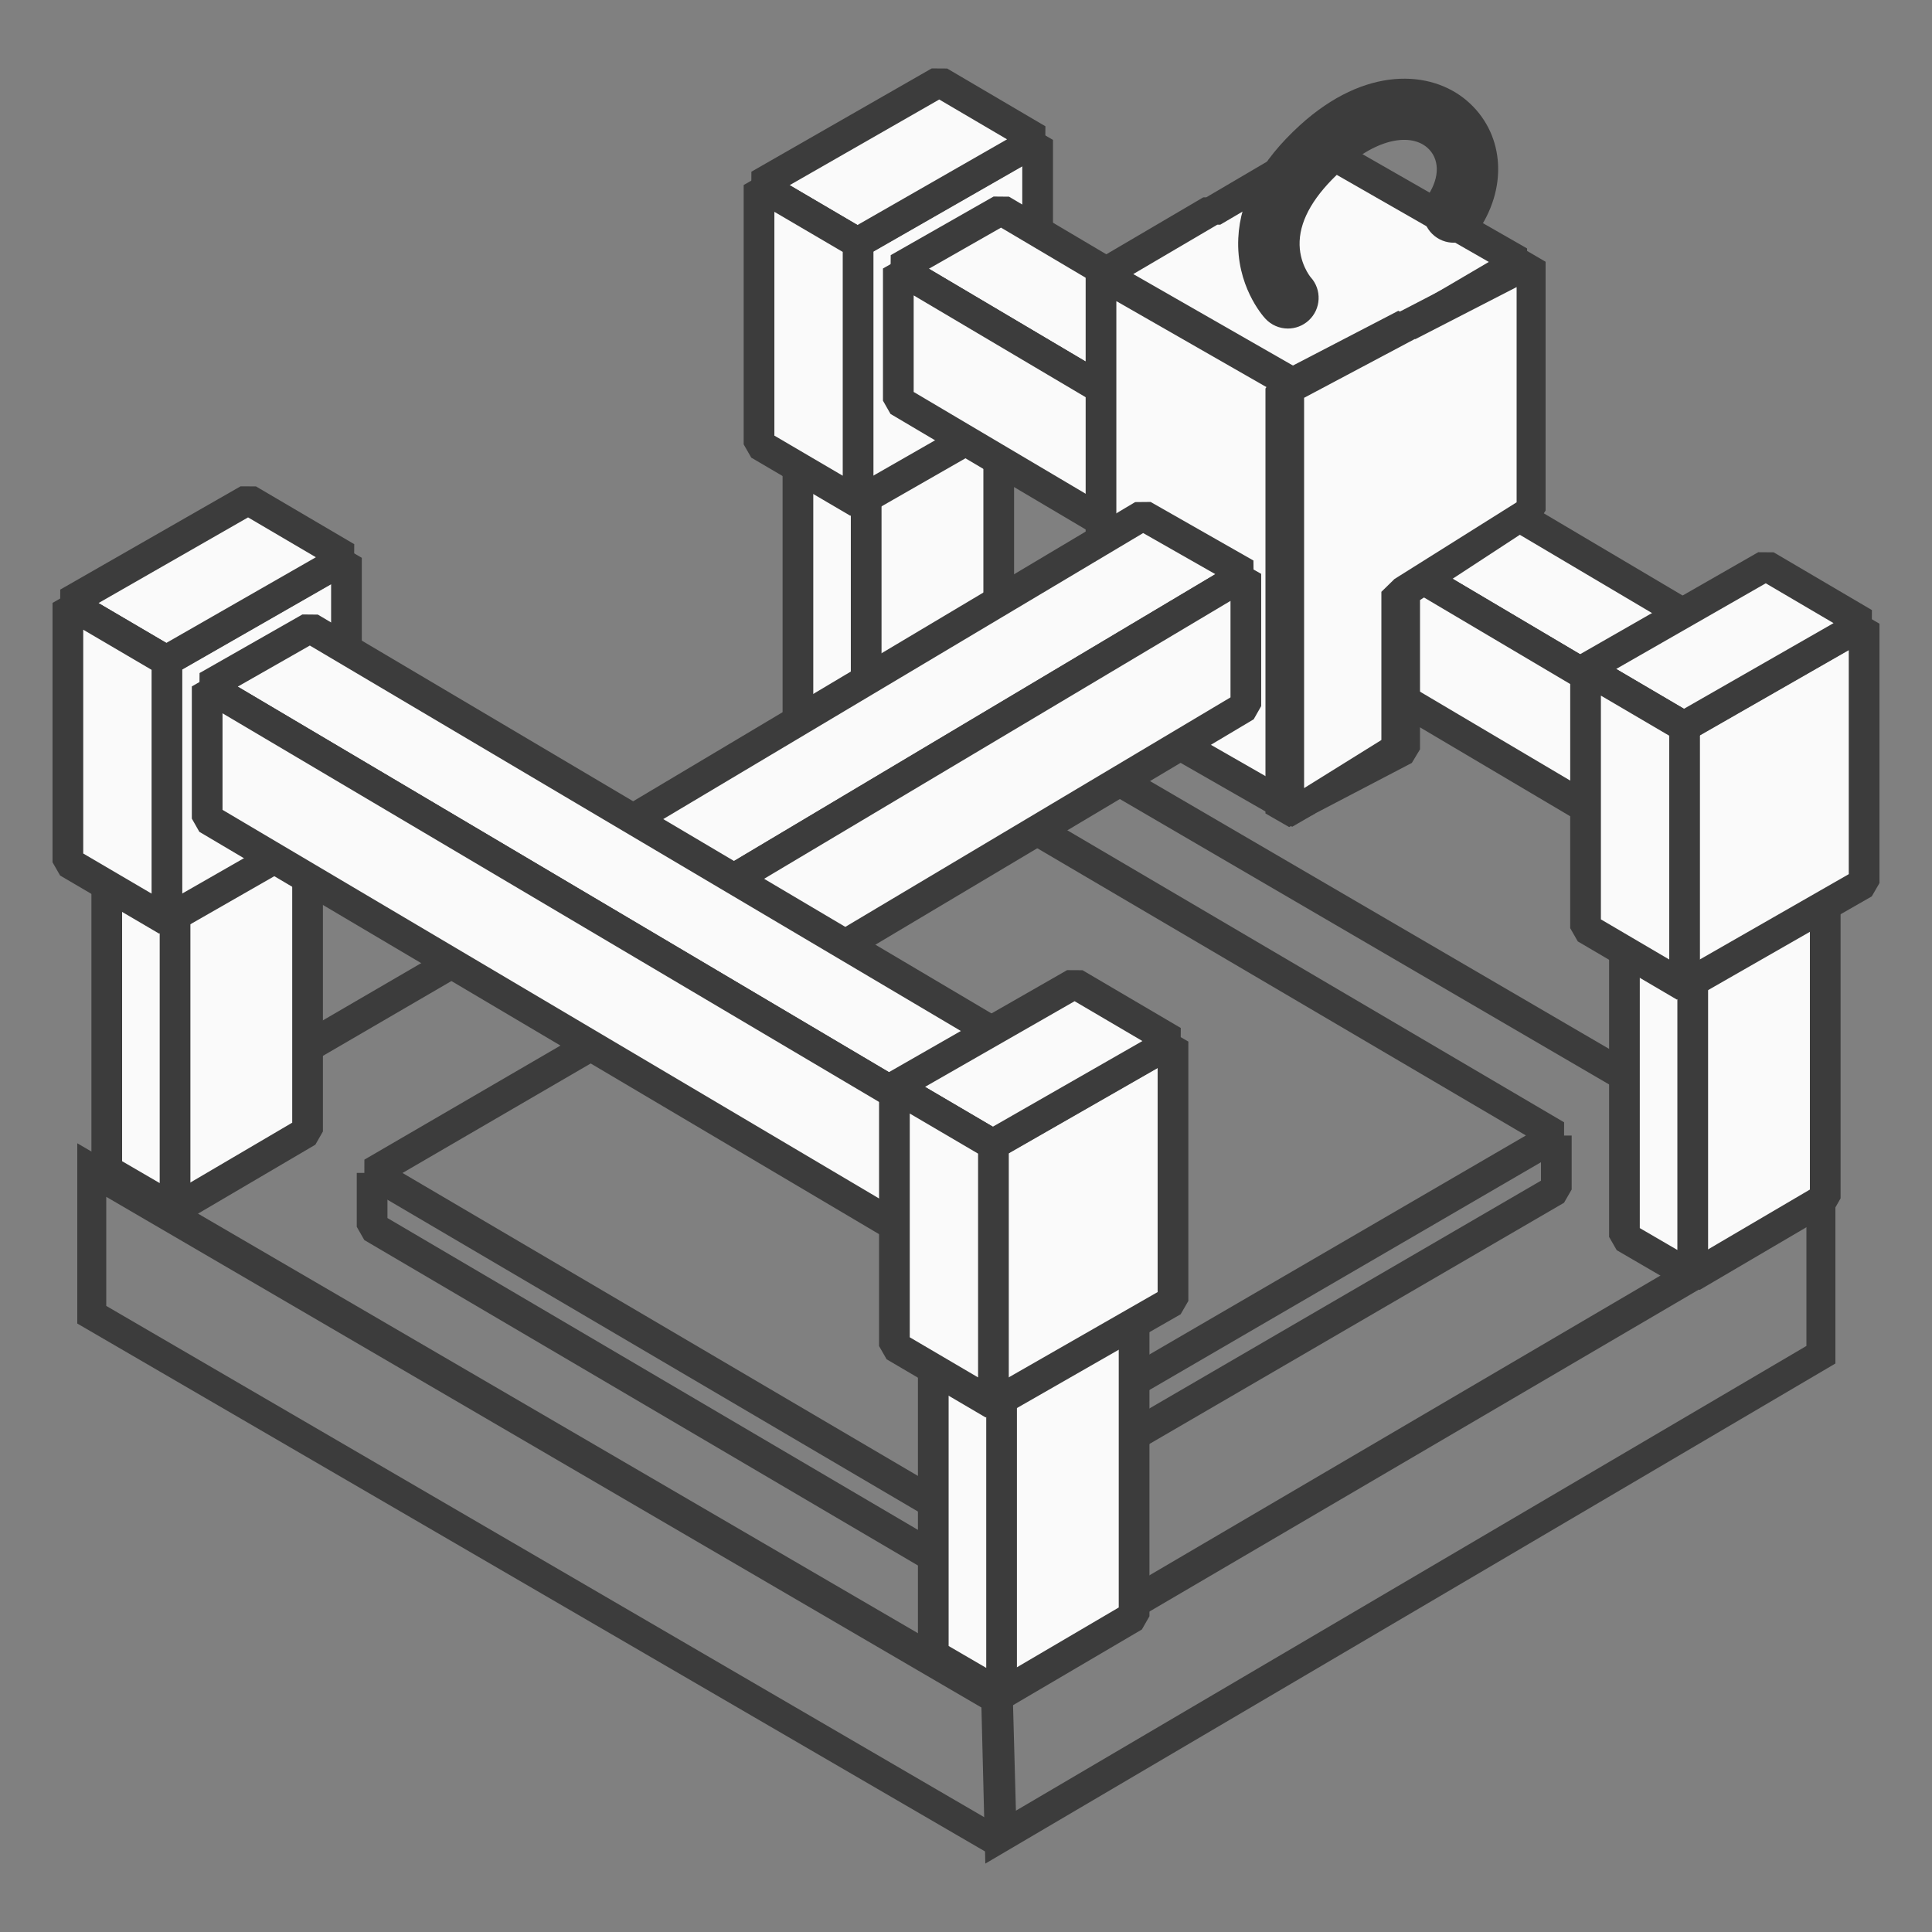 <?xml version="1.0" encoding="utf-8"?>
<!-- Generator: Adobe Illustrator 16.0.0, SVG Export Plug-In . SVG Version: 6.00 Build 0)  -->
<!DOCTYPE svg PUBLIC "-//W3C//DTD SVG 1.1//EN" "http://www.w3.org/Graphics/SVG/1.1/DTD/svg11.dtd">
<svg version="1.1" id="Layer_1" xmlns="http://www.w3.org/2000/svg" xmlns:xlink="http://www.w3.org/1999/xlink" x="0px" y="0px"
	 width="200px" height="200px" viewBox="0 0 200 200" enable-background="new 0 0 200 200" xml:space="preserve">
<rect x="0" y="0" width="200" height="200" fill="#808080" stroke="none"/>
<g>
	<path fill="#3C3C3C" d="M114.145,48.566c-0.137,0-0.272-0.034-0.398-0.107L92.767,36.273c-0.38-0.22-0.509-0.707-0.289-1.086
		c0.22-0.383,0.71-0.51,1.087-0.288l20.979,12.185c0.381,0.22,0.509,0.708,0.288,1.087
		C114.686,48.424,114.417,48.566,114.145,48.566z"/>
	<path fill="#3C3C3C" d="M164.309,77.699c-0.137,0-0.273-0.034-0.397-0.106l-18.897-10.974c-0.38-0.22-0.509-0.707-0.287-1.086
		c0.221-0.383,0.707-0.51,1.086-0.288l18.896,10.973c0.381,0.22,0.51,0.708,0.288,1.086
		C164.85,77.558,164.581,77.699,164.309,77.699z"/>
	<g>
		<g>
			<path fill="#3C3C3C" d="M102.001,192.918l-0.489-19.59L190,121.421v19.729L102.001,192.918z M104.832,175.123l0.336,12.316
				L187,139.332v-12.361L104.832,175.123z"/>
			
				<rect x="52.143" y="46.247" transform="matrix(-0.503 -0.864 0.864 -0.503 -1.896 190.188)" fill="#3C3C3C" width="3.178" height="98.784"/>
			
				<rect x="90.035" y="95.326" transform="matrix(-0.864 -0.504 0.504 -0.864 218.385 252.873)" fill="#3C3C3C" width="106.681" height="3.179"/>
			<g>
				<polygon fill="#3C3C3C" points="96.991,162.275 95.385,162.271 37.715,128.371 36.932,127 36.932,121.417 40.11,121.417 
					40.11,126.092 96.196,159.061 159.521,122.223 159.521,117.551 162.699,117.551 162.699,123.135 161.91,124.508 				"/>
				<path fill="#3C3C3C" d="M96.991,156.688l-1.605-0.002l-57.67-33.897l0.005-2.743l64.917-37.769l1.604,0.003l57.674,33.901
					l-0.006,2.742L96.991,156.688z M41.667,121.426l54.528,32.049l61.767-35.933L103.434,85.49L41.667,121.426z"/>
				<rect x="96" y="154" fill="#3C3C3C" width="3" height="7"/>
			</g>
			<g>
				<g>
					<path fill="#FAFAFA" d="M175.148,98.184v33.976l13.799-8.107V90.077L175.148,98.184z"/>
					<path fill="#3C3C3C" d="M175.953,133.529l-2.395-1.37V98.184l0.784-1.37l13.8-8.106l2.395,1.37v33.975l-0.783,1.372
						L175.953,133.529z M176.738,99.093v30.29l10.621-6.24V92.854L176.738,99.093z"/>
				</g>
				<g>
					<path fill="#FAFAFA" d="M168.16,94.071l6.988,4.075l13.799-8.109l-6.986-4.074L168.16,94.071z"/>
					<path fill="#3C3C3C" d="M174.348,99.52l-6.988-4.076l-0.004-2.742l13.802-8.108l1.604-0.003l6.988,4.075l0.004,2.743
						l-13.801,8.109L174.348,99.52z M171.307,94.066l3.84,2.238l10.656-6.262l-3.838-2.238L171.307,94.066z"/>
				</g>
				<g>
					<path fill="#FAFAFA" d="M168.16,94.071v33.974l7.07,4.114V98.184L168.16,94.071z"/>
					<path fill="#3C3C3C" d="M174.432,133.533l-7.07-4.115l-0.788-1.373V94.071l2.387-1.373l7.072,4.111l0.788,1.374v33.976
						L174.432,133.533z M169.75,127.131l3.891,2.266V99.099l-3.891-2.266V127.131z"/>
				</g>
			</g>
			<g>
				<g>
					<path fill="#FAFAFA" d="M89.588,47.997v33.976l13.801-8.106V39.893L89.588,47.997z"/>
					<path fill="#3C3C3C" d="M90.395,83.344L88,81.973V47.997l0.784-1.369l13.798-8.106l2.395,1.371v33.974l-0.783,1.371
						L90.395,83.344z M91.177,48.907v30.291l10.622-6.241V42.669L91.177,48.907z"/>
				</g>
				<g>
					<path fill="#FAFAFA" d="M82.601,43.887l6.987,4.074l13.801-8.105l-6.991-4.077L82.601,43.887z"/>
					<path fill="#3C3C3C" d="M88.789,49.333L81.8,45.26l-0.006-2.743l13.799-8.107l1.607-0.004l6.989,4.077l0.004,2.743
						L90.395,49.33L88.789,49.333z M85.745,43.881l3.841,2.239l10.656-6.26l-3.84-2.239L85.745,43.881z"/>
				</g>
				<g>
					<path fill="#FAFAFA" d="M82.601,43.887v33.975l7.065,4.111V47.997L82.601,43.887z"/>
					<path fill="#3C3C3C" d="M88.869,83.348l-7.067-4.113l-0.789-1.373V43.887l2.387-1.373l7.068,4.11l0.788,1.373v33.976
						L88.869,83.348z M84.19,76.947l3.888,2.263V48.912l-3.888-2.263V76.947z"/>
				</g>
			</g>
			<g>
				<g>
					<path fill="#FAFAFA" d="M88.75,25.169V52.02l18.663-10.688V14.481L88.75,25.169z"/>
					<path fill="#3C3C3C" d="M89.54,53.4l-2.379-1.381v-26.85l0.799-1.38l18.664-10.687l2.379,1.379v26.851l-0.799,1.379L89.54,53.4
						z M90.338,26.091v23.188l15.486-8.869V17.222L90.338,26.091z"/>
				</g>
				<g>
					<path fill="#FAFAFA" d="M78.574,19.152l10.176,5.981l18.663-10.692L97.239,8.462L78.574,19.152z"/>
					<path fill="#3C3C3C" d="M89.54,26.513l-1.596-0.009l-10.174-5.98l0.014-2.75L96.45,7.082l1.596,0.01l10.173,5.979l-0.016,2.749
						L89.54,26.513z M81.741,19.17l7.02,4.126l15.488-8.872l-7.02-4.124L81.741,19.17z"/>
				</g>
				<g>
					<path fill="#FAFAFA" d="M78.574,19.152v26.852l10.255,6.016V25.169L78.574,19.152z"/>
					<path fill="#3C3C3C" d="M88.025,53.391L77.77,47.374l-0.785-1.37V19.152l2.394-1.37l10.255,6.017l0.785,1.37V52.02
						L88.025,53.391z M80.163,45.095l7.077,4.151V26.078l-7.077-4.15V45.095z"/>
				</g>
			</g>
			<g>
				<g>
					<path fill="#FAFAFA" d="M173.232,75.336v13.688l10.646-6.063V69.273L173.232,75.336z"/>
					<path fill="#3C3C3C" d="M174.02,90.406l-2.377-1.382V75.336l0.803-1.382l10.646-6.062l2.377,1.381v13.688l-0.803,1.383
						L174.02,90.406z M174.822,76.259V86.29l7.469-4.252v-10.03L174.822,76.259z"/>
				</g>
				<g>
					<path fill="#FAFAFA" d="M92.994,27.793l80.238,47.505l10.646-6.064l-80.238-47.507L92.994,27.793z"/>
					<path fill="#3C3C3C" d="M174.02,76.678l-1.598-0.014L92.184,29.161l0.022-2.749l10.649-6.066l1.596,0.014l80.236,47.507
						l-0.021,2.747L174.02,76.678z M96.159,27.819l77.089,45.64l7.467-4.253l-77.09-45.642L96.159,27.819z"/>
				</g>
				<g>
					<path fill="#FAFAFA" d="M92.994,27.793V41.48l80.318,47.544V75.336L92.994,27.793z"/>
					<path fill="#3C3C3C" d="M172.502,90.392L92.184,42.849l-0.779-1.368V27.793l2.399-1.367l80.319,47.543l0.779,1.367v13.688
						L172.502,90.392z M94.583,40.574l77.142,45.663v-9.994L94.583,30.58V40.574z"/>
				</g>
			</g>
			<g>
				<g>
					<path fill="#FAFAFA" d="M174.311,75.252v26.852l18.662-10.688v-26.85L174.311,75.252z"/>
					<path fill="#3C3C3C" d="M175.1,103.482l-2.379-1.379V75.252l0.801-1.379l18.662-10.688l2.379,1.38v26.85l-0.799,1.38
						L175.1,103.482z M175.898,76.174v23.188l15.485-8.869V67.305L175.898,76.174z"/>
				</g>
				<g>
					<path fill="#FAFAFA" d="M164.137,69.233l10.174,5.979l18.662-10.687l-10.17-5.98L164.137,69.233z"/>
					<path fill="#3C3C3C" d="M175.1,76.592l-1.594-0.01l-10.174-5.979l0.016-2.75l18.664-10.688l1.596,0.011l10.172,5.979
						l-0.016,2.749L175.1,76.592z M167.305,69.252l7.016,4.123l15.488-8.869l-7.018-4.123L167.305,69.252z"/>
				</g>
				<g>
					<path fill="#FAFAFA" d="M164.137,69.233v26.85l10.252,6.021V75.252L164.137,69.233z"/>
					<path fill="#3C3C3C" d="M173.584,103.475l-10.252-6.021l-0.785-1.37v-26.85l2.395-1.371l10.252,6.02l0.783,1.37v26.852
						L173.584,103.475z M165.725,95.173l7.074,4.155V76.161l-7.074-4.151V95.173z"/>
				</g>
			</g>
			<g>
				<g>
					<path fill="#FAFAFA" d="M125.318,21.948v27.534l20.584,11.781v-27.53L125.318,21.948z"/>
					<path fill="#3C3C3C" d="M145.111,62.645l-20.584-11.783l-0.799-1.379V21.948l2.381-1.38l20.582,11.785l0.799,1.38v27.53
						L145.111,62.645z M126.906,48.56l17.406,9.964V34.655l-17.406-9.968V48.56z"/>
				</g>
				<g>
					<path fill="#FAFAFA" d="M113.977,28.433v43.986l20.58,11.789V40.217L113.977,28.433z"/>
					<path fill="#3C3C3C" d="M133.766,85.588l-20.58-11.79l-0.799-1.379V28.433l2.379-1.38l20.582,11.785l0.797,1.379v43.991
						L133.766,85.588z M115.564,71.496l17.401,9.971V41.139l-17.401-9.966V71.496z"/>
				</g>
				<g>
					<polygon fill="#FAFAFA" points="157.289,27.097 136.709,15.312 125.521,21.887 125.365,21.8 114.146,28.389 134.729,40.177 
						145.911,33.603 146.073,33.69 					"/>
					<path fill="#3C3C3C" d="M133.938,41.557l-20.58-11.788l-0.016-2.75l11.219-6.589l0.31-0.003l11.034-6.485l1.596-0.009
						l20.58,11.785l0.016,2.749l-11.216,6.594l-0.319,0.005l-11.026,6.481L133.938,41.557z M117.314,28.372l17.401,9.967
						l10.39-6.108l0.319-0.004l8.697-5.111l-17.403-9.966l-10.394,6.108l-0.31,0.003L117.314,28.372z"/>
				</g>
				<g>
					<polygon fill="#FAFAFA" points="145,33.733 145,33.583 133,40.217 133,84.208 145,77.569 145,61.264 158,52.852 158,27.097 
											"/>
					<path fill="#3C3C3C" d="M133.45,85.617L131,84.208V40.217l0.979-1.409l12.775-6.634l0.165,0.08l12.669-6.566L160,27.097v25.755
						l-0.855,1.325L147,62.118v15.451l-0.848,1.409L133.45,85.617z M135,41.181v40.404l8-4.978V61.264l1.355-1.324L157,51.998
						v-22.28l-10.549,5.425l0.068-0.08L135,41.181z"/>
				</g>
			</g>
		</g>
		<path fill="#3C3C3C" d="M133.326,34.01c-0.863,0-1.721-0.35-2.348-1.035c-0.312-0.338-3.019-3.449-2.791-8.319
			c0.188-4.073,2.334-8.007,6.381-11.692c6.772-6.164,13.559-5.719,17.281-2.541c3.776,3.228,4.312,8.685,1.301,13.271
			c-0.965,1.467-2.934,1.873-4.402,0.911c-1.467-0.965-1.874-2.935-0.911-4.402c1.241-1.886,1.194-3.827-0.116-4.946
			c-1.602-1.368-4.965-1.153-8.871,2.405c-2.754,2.51-4.207,4.96-4.312,7.288c-0.105,2.236,1.121,3.725,1.134,3.739
			c1.185,1.295,1.093,3.307-0.203,4.489C134.857,33.734,134.092,34.01,133.326,34.01z"/>
	</g>
	<polygon fill="#3C3C3C" points="102.152,191.766 8,137.012 8,118.352 103.572,174.049 101.654,176.793 11,123.895 11,135.188 
		103.443,189.021 	"/>
	<g>
		<g>
			<path fill="#FAFAFA" d="M57.947,89.365v13.689l10.645,6.062V95.431L57.947,89.365z"/>
			<path fill="#3C3C3C" d="M67.804,110.499l-10.645-6.063l-0.802-1.381V89.365l2.375-1.38l10.646,6.064l0.802,1.381v13.687
				L67.804,110.499z M59.536,102.131l7.467,4.253v-10.03L59.536,92.1V102.131z"/>
		</g>
		<g>
			<path fill="#FAFAFA" d="M118.322,53.343L57.947,89.326l10.645,6.064l60.377-35.984L118.322,53.343z"/>
			<path fill="#3C3C3C" d="M67.804,96.771L57.16,90.707l-0.026-2.747l60.376-35.983l1.6-0.015l10.646,6.063l0.025,2.746
				L69.405,96.756L67.804,96.771z M61.103,89.295l7.47,4.257l57.239-34.114l-7.473-4.256L61.103,89.295z"/>
		</g>
		<g>
			<path fill="#FAFAFA" d="M68.512,95.431v13.687l60.457-36.022v-13.69L68.512,95.431z"/>
			<path fill="#3C3C3C" d="M69.326,110.482l-2.402-1.365V95.431l0.776-1.366l60.457-36.023l2.401,1.365v13.688l-0.776,1.366
				L69.326,110.482z M70.102,96.334v9.986l57.279-34.128v-9.989L70.102,96.334z"/>
		</g>
	</g>
	<g>
		<g>
			<g>
				<path fill="#FAFAFA" d="M103.6,141.443v33.977l13.801-8.105v-33.977L103.6,141.443z"/>
				<path fill="#3C3C3C" d="M104.406,176.791l-2.395-1.371v-33.977l0.782-1.371l13.802-8.104l2.395,1.369v33.978l-0.783,1.369
					L104.406,176.791z M105.189,142.354v30.291l10.623-6.238v-30.291L105.189,142.354z"/>
			</g>
			<g>
				<path fill="#FAFAFA" d="M96.612,137.33l6.988,4.077L117.4,133.3l-6.986-4.075L96.612,137.33z"/>
				<path fill="#3C3C3C" d="M102.801,142.779l-6.989-4.076l-0.005-2.742l13.802-8.105l1.604-0.004l6.986,4.074l0.006,2.744
					l-13.802,8.107L102.801,142.779z M99.758,137.327l3.84,2.237l10.655-6.26l-3.836-2.238L99.758,137.327z"/>
			</g>
			<g>
				<path fill="#FAFAFA" d="M96.612,137.33v33.977l7.072,4.113v-33.977L96.612,137.33z"/>
				<path fill="#3C3C3C" d="M102.883,176.795l-7.069-4.113l-0.791-1.375V137.33l2.39-1.373l7.069,4.113l0.789,1.373v33.977
					L102.883,176.795z M98.202,170.393l3.892,2.266v-30.301l-3.892-2.264V170.393z"/>
			</g>
		</g>
		<g>
			<g>
				<path fill="#FAFAFA" d="M18.042,91.26v33.975l13.799-8.105V83.154L18.042,91.26z"/>
				<path fill="#3C3C3C" d="M18.846,126.605l-2.394-1.371V91.26l0.783-1.371l13.799-8.104l2.394,1.369v33.974l-0.783,1.371
					L18.846,126.605z M19.63,92.169v30.29l10.62-6.24V85.931L19.63,92.169z"/>
			</g>
			<g>
				<path fill="#FAFAFA" d="M11.051,87.148l6.99,4.073l13.799-8.105l-6.988-4.075L11.051,87.148z"/>
				<path fill="#3C3C3C" d="M17.241,92.596l-6.989-4.073l-0.006-2.743l13.802-8.109l1.605-0.003l6.988,4.075l0.004,2.743
					l-13.799,8.107L17.241,92.596z M14.198,87.143l3.84,2.239l10.656-6.262l-3.838-2.238L14.198,87.143z"/>
			</g>
			<g>
				<path fill="#FAFAFA" d="M11.051,87.148v33.974l7.069,4.112V91.26L11.051,87.148z"/>
				<path fill="#3C3C3C" d="M17.321,126.607l-7.068-4.111l-0.79-1.374V87.148l2.389-1.373l7.068,4.11l0.79,1.374v33.976
					L17.321,126.607z M12.641,120.208l3.891,2.265V92.174l-3.891-2.264V120.208z"/>
			</g>
		</g>
		<g>
			<g>
				<path fill="#FAFAFA" d="M17.201,68.431v26.851l18.665-10.688v-26.85L17.201,68.431z"/>
				<path fill="#3C3C3C" d="M17.992,96.661l-2.38-1.38v-26.85l0.8-1.379l18.663-10.688l2.379,1.38v26.85l-0.799,1.379L17.992,96.661
					z M18.79,69.353V92.54l15.486-8.869V60.483L18.79,69.353z"/>
			</g>
			<g>
				<path fill="#FAFAFA" d="M7.027,62.412l10.174,5.98l18.665-10.689l-10.174-5.979L7.027,62.412z"/>
				<path fill="#3C3C3C" d="M17.992,69.773l-1.596-0.01l-10.175-5.98l0.016-2.75l18.665-10.689l1.596,0.009l10.173,5.979
					l-0.016,2.75L17.992,69.773z M10.192,62.432l7.021,4.125L32.7,57.686l-7.02-4.125L10.192,62.432z"/>
			</g>
			<g>
				<path fill="#FAFAFA" d="M7.027,62.412v26.851l10.254,6.019V68.431L7.027,62.412z"/>
				<path fill="#3C3C3C" d="M16.477,96.652L6.223,90.635l-0.785-1.372V62.412l2.393-1.37l10.253,6.018l0.786,1.371v26.851
					L16.477,96.652z M8.616,88.354l7.076,4.152V69.34l-7.076-4.153V88.354z"/>
			</g>
		</g>
		<g>
			<g>
				<path fill="#FAFAFA" d="M101.686,118.598v13.689l10.646-6.064v-13.688L101.686,118.598z"/>
				<path fill="#3C3C3C" d="M102.473,133.668l-2.375-1.381v-13.689l0.802-1.381l10.646-6.062l2.377,1.382v13.687l-0.803,1.381
					L102.473,133.668z M103.275,119.521v10.029l7.469-4.254v-10.029L103.275,119.521z"/>
			</g>
			<g>
				<path fill="#FAFAFA" d="M21.446,71.055l80.24,47.503l10.646-6.062L32.091,64.989L21.446,71.055z"/>
				<path fill="#3C3C3C" d="M102.473,119.939l-1.596-0.015L20.635,72.422l0.023-2.748l10.646-6.065l1.598,0.014l80.241,47.505
					l-0.022,2.749L102.473,119.939z M24.61,71.08l77.091,45.643l7.467-4.254L32.075,66.826L24.61,71.08z"/>
			</g>
			<g>
				<path fill="#FAFAFA" d="M21.446,71.055v13.687l80.32,47.546V118.6L21.446,71.055z"/>
				<path fill="#3C3C3C" d="M100.955,133.652l-80.32-47.543l-0.777-1.368V71.055l2.398-1.366l80.318,47.542l0.779,1.367v13.689
					L100.955,133.652z M23.036,83.836l77.141,45.662v-9.994L23.036,73.842V83.836z"/>
			</g>
		</g>
		<g>
			<g>
				<path fill="#FAFAFA" d="M102.764,118.514v26.854l18.664-10.691v-26.851L102.764,118.514z"/>
				<path fill="#3C3C3C" d="M103.553,146.744l-2.379-1.378v-26.853l0.801-1.38l18.662-10.69l2.381,1.381v26.851l-0.801,1.38
					L103.553,146.744z M104.354,119.436v23.188l15.484-8.87v-23.188L104.354,119.436z"/>
			</g>
			<g>
				<path fill="#FAFAFA" d="M92.588,112.495l10.176,5.979l18.663-10.688l-10.172-5.979L92.588,112.495z"/>
				<path fill="#3C3C3C" d="M103.553,119.854l-1.594-0.01l-10.175-5.979l0.016-2.749l18.667-10.688l1.594,0.009l10.172,5.979
					l-0.016,2.749L103.553,119.854z M95.755,112.514l7.021,4.122l15.486-8.868l-7.019-4.123L95.755,112.514z"/>
			</g>
			<g>
				<path fill="#FAFAFA" d="M92.588,112.495v26.849l10.251,6.022v-26.853L92.588,112.495z"/>
				<path fill="#3C3C3C" d="M102.033,146.734l-10.25-6.021L91,139.344v-26.849l2.394-1.371l10.252,6.021l0.783,1.369v26.854
					L102.033,146.734z M94.178,138.436l7.072,4.153v-23.166l-7.072-4.151V138.436z"/>
			</g>
		</g>
	</g>
</g>
</svg>
